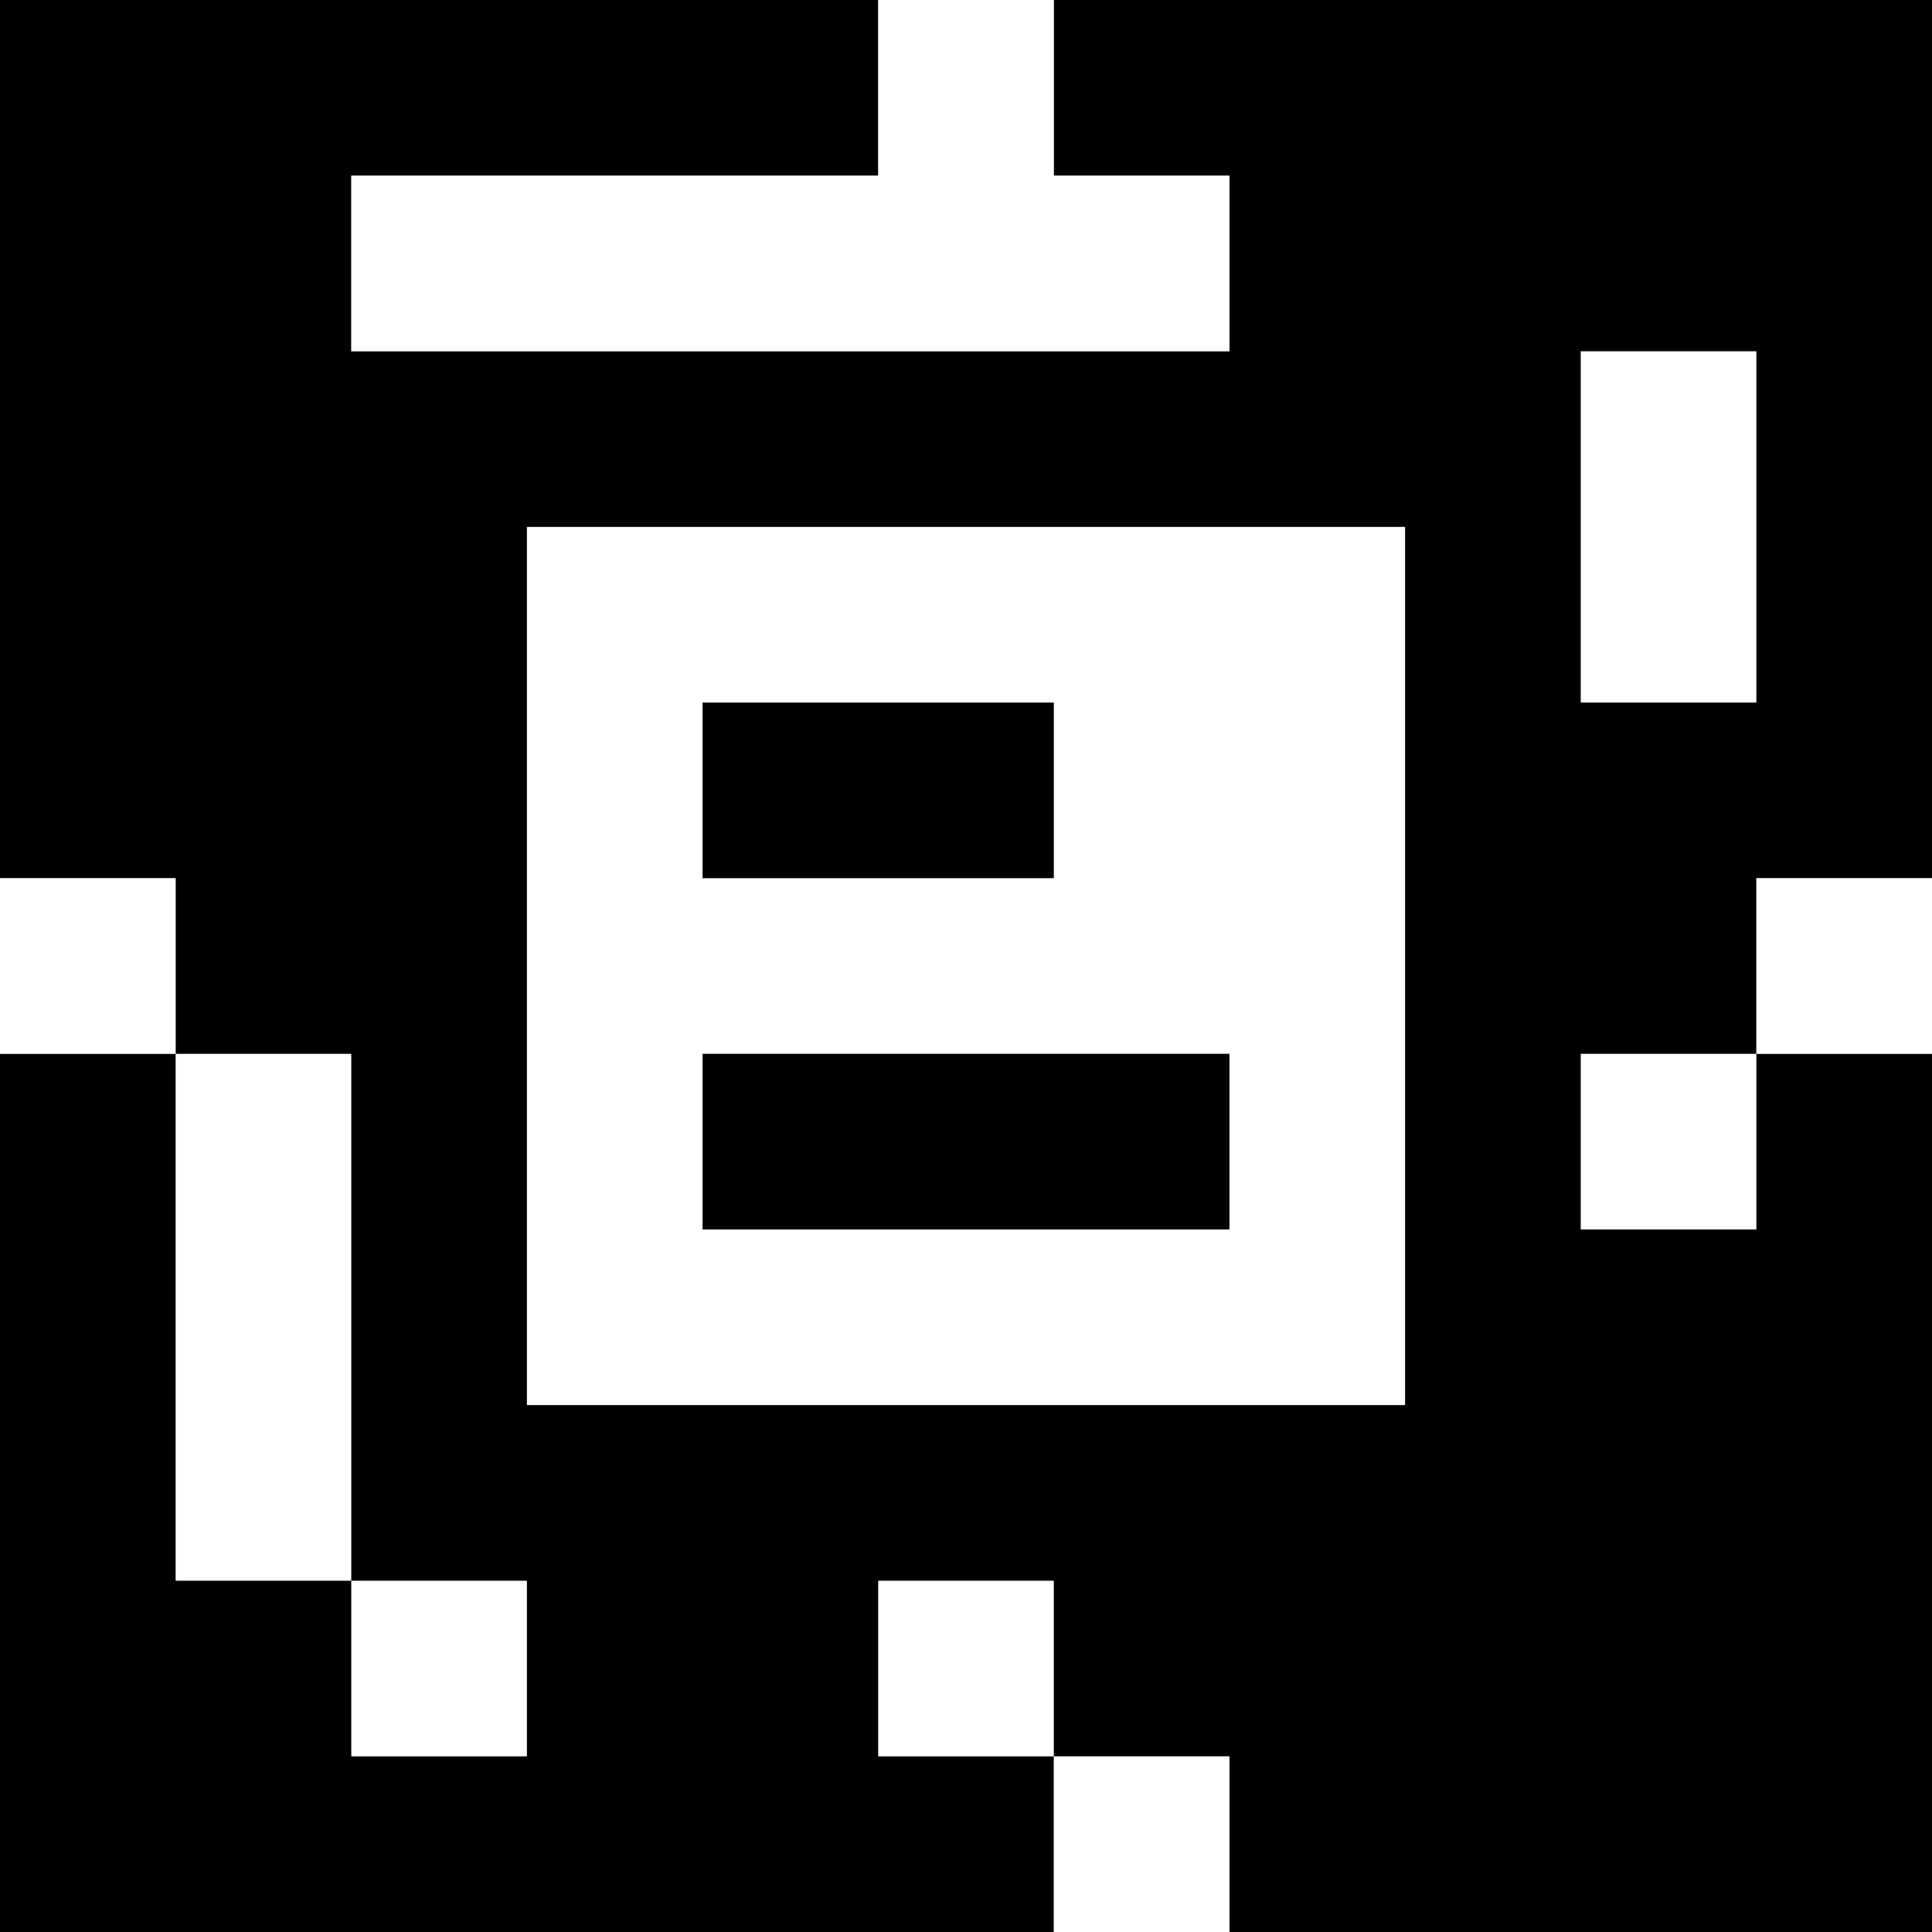 <?xml version="1.0" standalone="yes"?>
<svg xmlns="http://www.w3.org/2000/svg" width="110" height="110">
<rect width="100%" height="100%" fill="#808080" stroke="none"/>
<path style="fill:#000000; stroke:none;" d="M0 0L0 50L10 50L10 60L0 60L0 110L60 110L60 100L70 100L70 110L110 110L110 60L100 60L100 50L110 50L110 0L60 0L60 10L70 10L70 20L20 20L20 10L50 10L50 0L0 0z"/>
<path style="fill:#ffffff; stroke:none;" d="M50 0L50 10L20 10L20 20L70 20L70 10L60 10L60 0L50 0M90 20L90 40L100 40L100 20L90 20M30 30L30 80L80 80L80 30L30 30z"/>
<path style="fill:#000000; stroke:none;" d="M40 40L40 50L60 50L60 40L40 40z"/>
<path style="fill:#ffffff; stroke:none;" d="M0 50L0 60L10 60L10 50L0 50M100 50L100 60L110 60L110 50L100 50M10 60L10 90L20 90L20 100L30 100L30 90L20 90L20 60L10 60z"/>
<path style="fill:#000000; stroke:none;" d="M40 60L40 70L70 70L70 60L40 60z"/>
<path style="fill:#ffffff; stroke:none;" d="M90 60L90 70L100 70L100 60L90 60M50 90L50 100L60 100L60 90L50 90M60 100L60 110L70 110L70 100L60 100z"/>
</svg>
